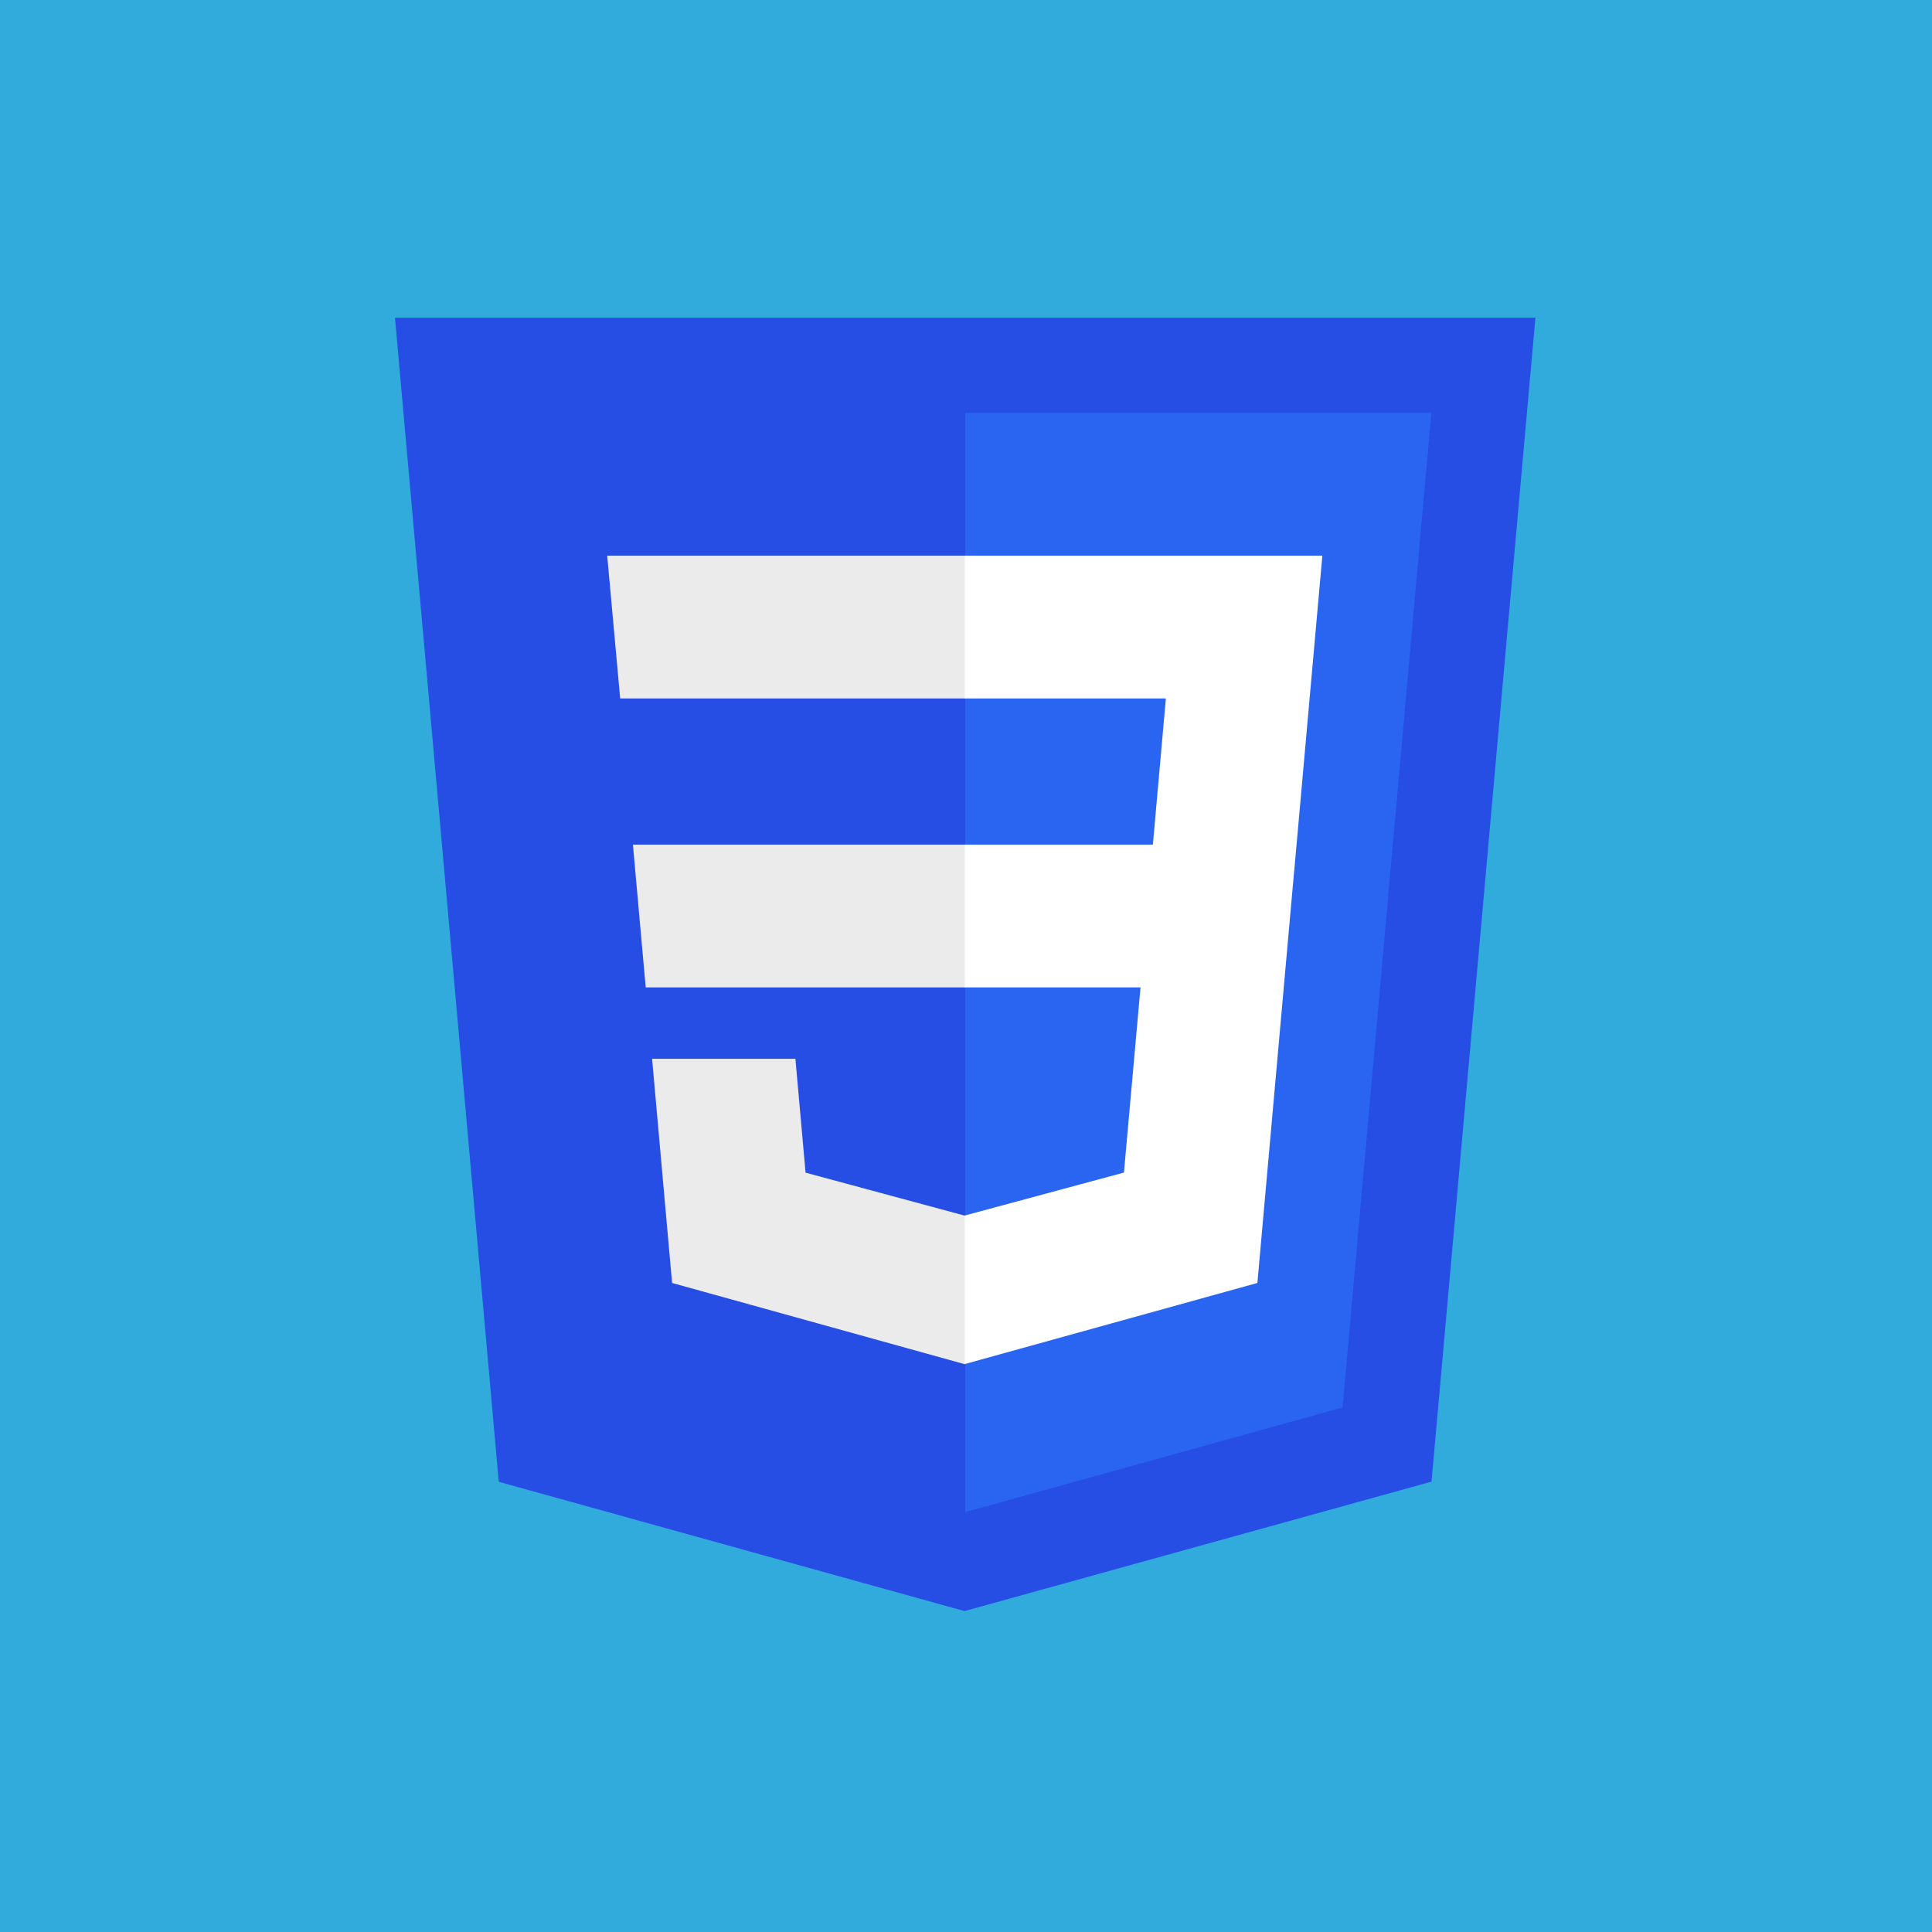 <svg width="450" height="450" fill="none" xmlns="http://www.w3.org/2000/svg"><path fill="#31AADC" d="M0 0h450v450H0z"/><path d="M357.628 74l-24.199 271.095-108.777 30.157-108.478-30.115L92 74h265.628z" fill="#264DE4"/><path d="M312.712 327.833l20.68-231.664H224.814v256.032l87.898-24.368z" fill="#2965F1"/><path d="M147.418 196.731l2.98 33.253h74.416v-33.253h-77.396zM224.814 129.424H141.429l3.023 33.254h80.362v-33.254zM224.814 317.692v-34.598l-.146.039-37.035-10-2.367-26.521h-33.382l4.659 52.213 68.118 18.91.153-.043z" fill="#EBEBEB"/><path d="M265.648 229.984l-3.86 43.128-37.089 10.01v34.597l68.173-18.894.5-5.618 7.814-87.547.811-8.93 6.004-67.306h-83.302v33.254h46.858l-3.026 34.052h-43.832v33.254h40.949z" fill="#fff"/></svg>